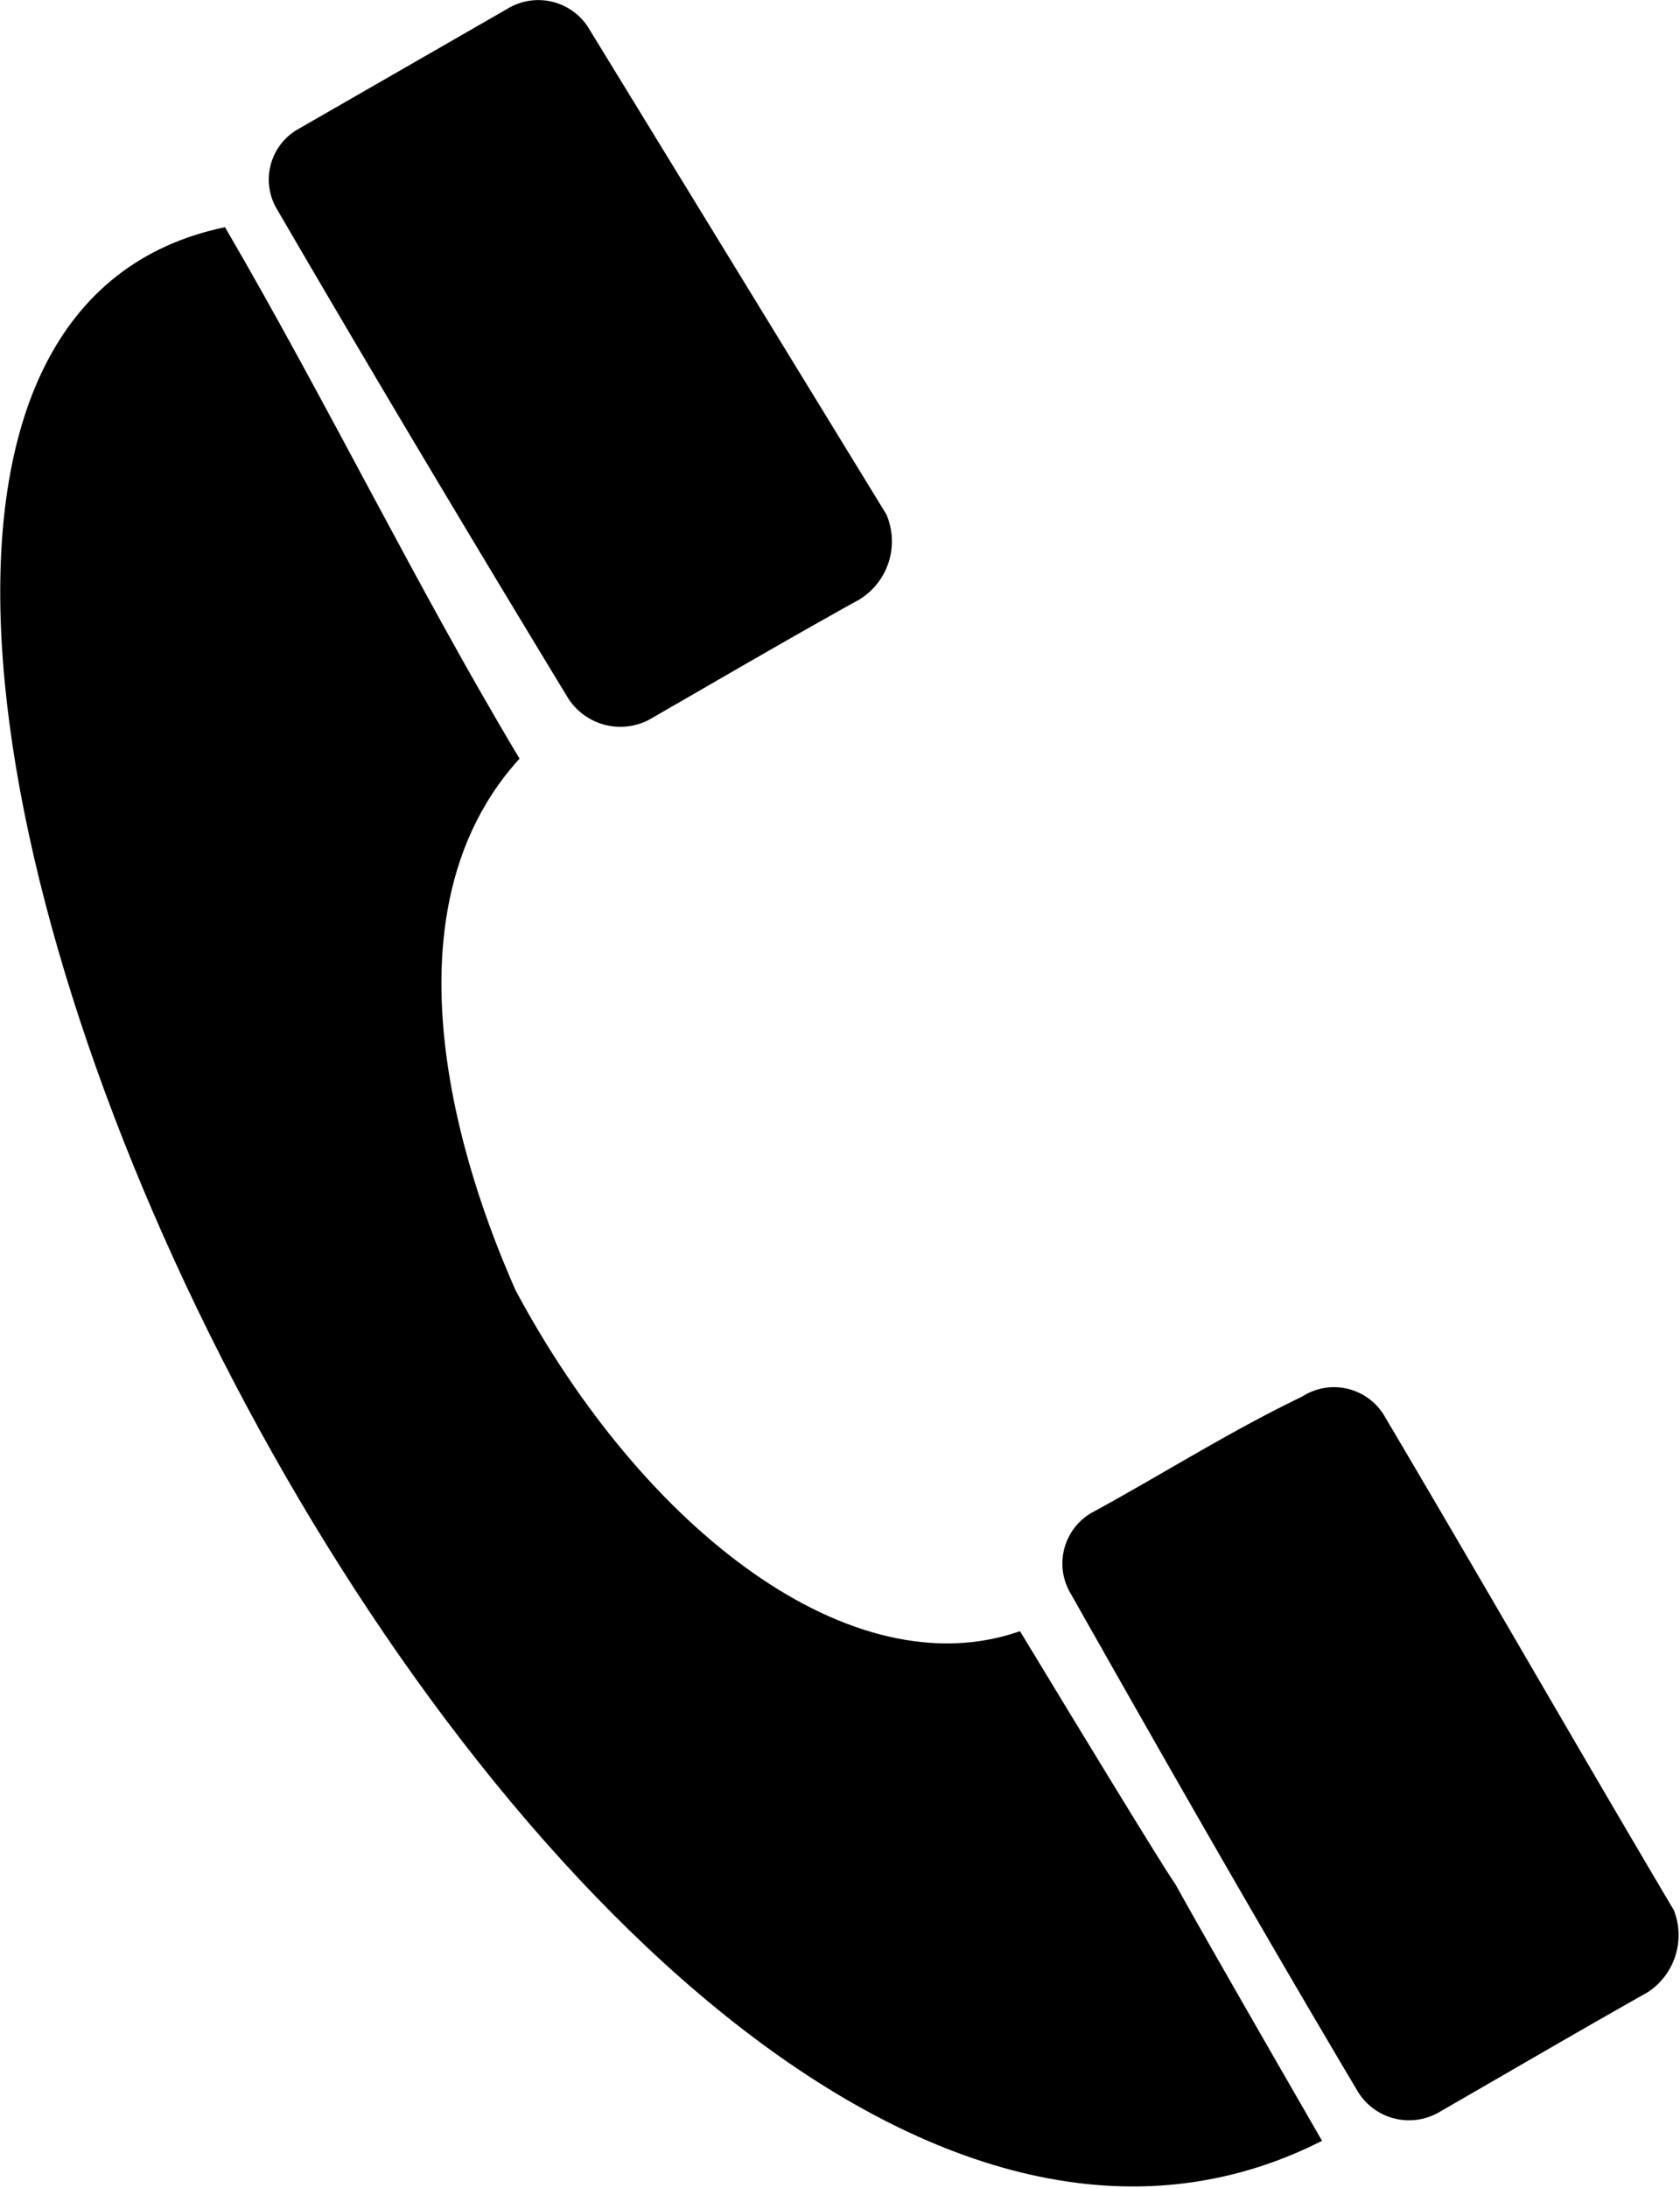 <svg xmlns="http://www.w3.org/2000/svg" viewBox="0 0 24.64 32.07"><defs><style>.cls-1{fill-rule:evenodd;}</style></defs><g id="Layer_2" data-name="Layer 2"><g id="Layer_1-2" data-name="Layer 1"><path class="cls-1" d="M3.3,3.33C4.8,5.9,6.12,8.62,7.62,11.12c-2.37,2.6-.38,7.05-.06,7.79,1.89,3.53,4.94,5.86,7.4,5,4.43,7.31.16.07,4.43,7.47C8.3,37-6.73,5.42,3.3,3.33Z"/><path class="cls-1" d="M4.36,1.9a.85.85,0,0,0-.29,1.18c1.38,2.37,2.82,4.78,4.26,7.15a.91.91,0,0,0,1.19.32c1.06-.61,2.05-1.19,3.08-1.76A1,1,0,0,0,13,7.54L8.62.39A.87.87,0,0,0,7.44.13Z"/><path class="cls-1" d="M16,22.18a.86.86,0,0,0-.29,1.19c1.38,2.44,2.75,4.84,4.2,7.28a.88.88,0,0,0,1.18.32c1.06-.61,2.05-1.19,3.08-1.77A1,1,0,0,0,24.55,28c-1.44-2.43-2.82-4.84-4.26-7.27a.86.86,0,0,0-1.19-.26C18,21,17.05,21.61,16,22.18Z"/></g></g></svg>